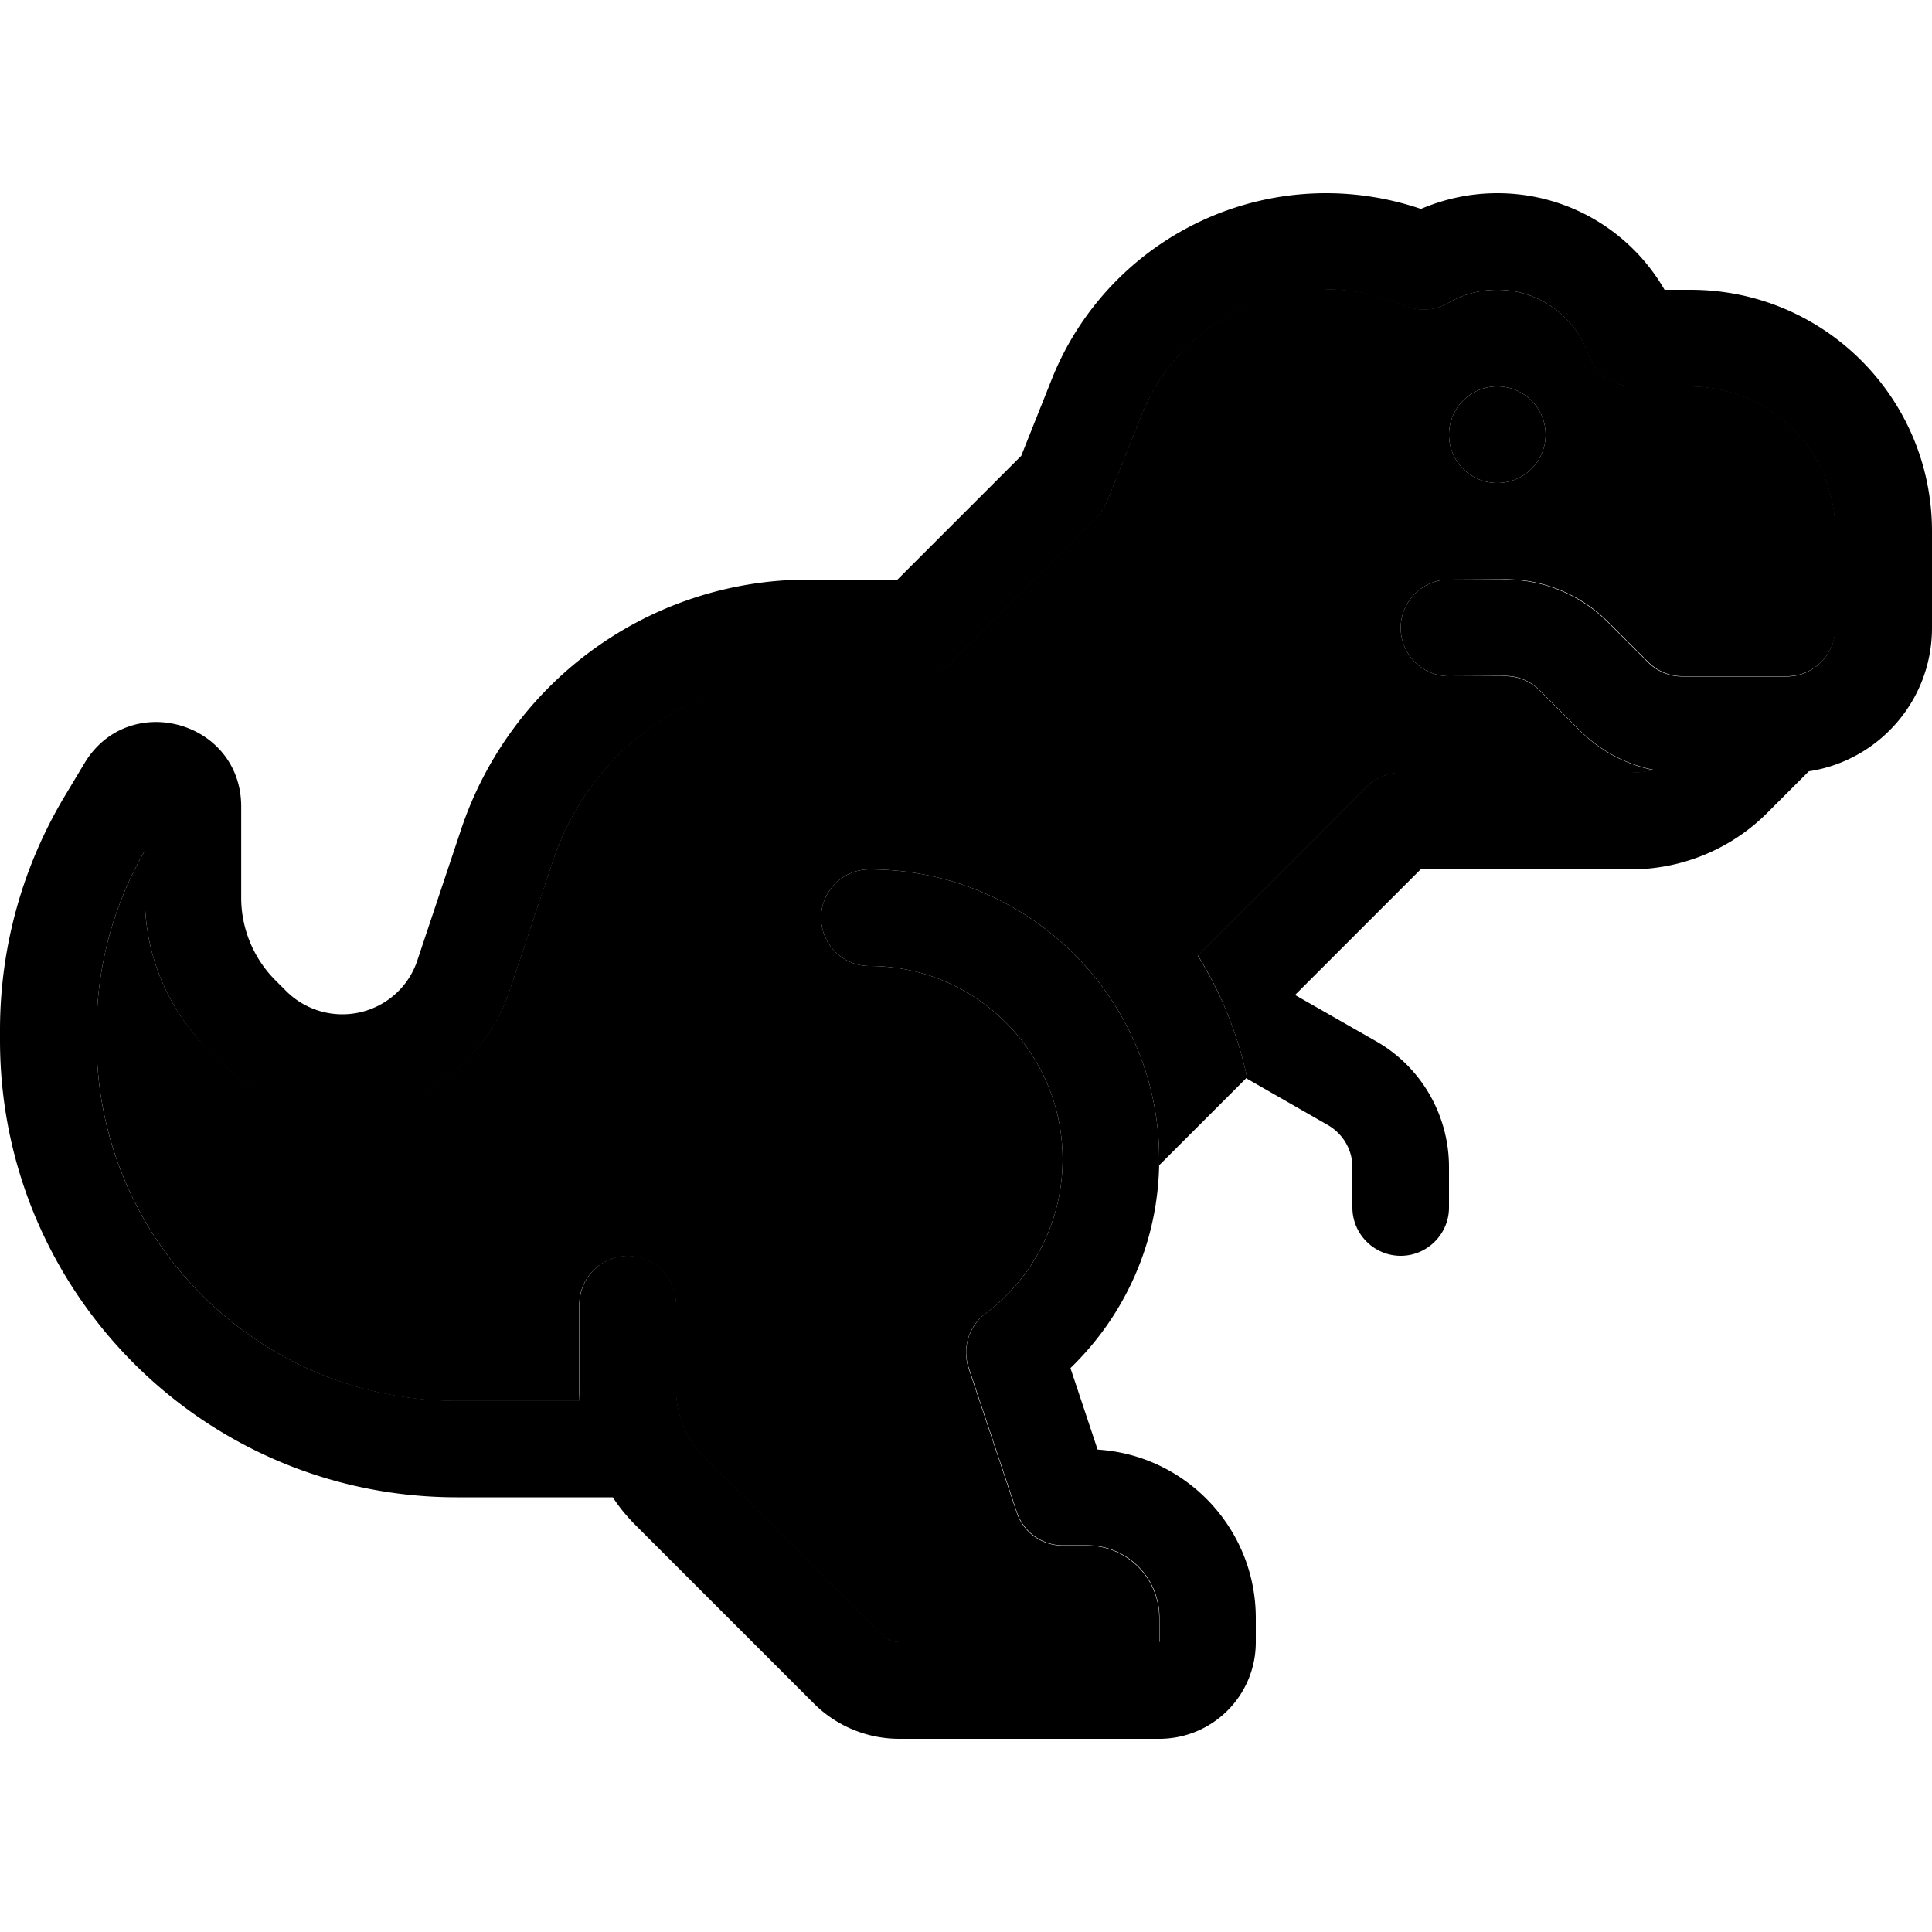 <svg xmlns="http://www.w3.org/2000/svg" width="24" height="24" viewBox="0 0 640 512">
    <path class="pr-icon-duotone-secondary" d="M32 277.3c0-20.9 5.5-41.4 16-59.5l0 15.6c0 18.7 7.4 36.7 20.7 49.9l3.6 3.6C83.2 297.9 98.1 304 113.5 304c25.1 0 47.4-16.1 55.3-39.9l14.4-43.1c12.2-36.5 46.3-61.1 84.7-61.1l36.1 0c4.2 0 8.3-1.7 11.3-4.7l48-48c1.5-1.5 2.7-3.4 3.5-5.4l11.5-28.7c10-24.9 34.1-41.3 61-41.3c9 0 17.8 1.8 26 5.4c4.7 2 10.1 1.7 14.5-.9C484.5 33.6 490 32 496 32c13.9 0 25.8 8.9 30.2 21.3c2.3 6.4 8.3 10.7 15.1 10.7L560 64c26.5 0 48 21.5 48 48l0 32c0 8.8-7.2 16-16 16l-34.7 0c-4.2 0-8.3-1.7-11.3-4.7l-13.3-13.3c-9-9-21.2-14.1-33.9-14.1L480 128c-8.8 0-16 7.2-16 16s7.2 16 16 16l18.7 0c4.2 0 8.3 1.7 11.3 4.7l13.3 13.3c6.7 6.7 15.3 11.3 24.5 13.1c-2.5 .6-5.1 .9-7.7 .9L464 192c-4.2 0-8.3 1.7-11.3 4.7l-55.9 55.9c7.6 12.2 13.2 25.8 16.3 40.3L384 322c0-.7 0-1.3 0-2c0-53-43-96-96-96c-8.8 0-16 7.2-16 16s7.2 16 16 16c35.3 0 64 28.7 64 64c0 20.9-10 39.5-25.6 51.2c-5.5 4.1-7.7 11.3-5.6 17.9l16 48c2.2 6.5 8.3 10.9 15.2 10.9l8 0c13.3 0 24 10.7 24 24l0 8-86.1 0c-2.1 0-4.2-.8-5.7-2.3l-58.9-58.9c-6-6-9.4-14.1-9.4-22.6l0-28.1c0-8.8-7.2-16-16-16s-16 7.2-16 16l0 28.1c0 1.3 0 2.6 .1 3.9l-40.7 0C85.4 400 32 346.6 32 280.6l0-3.4zM480 80a16 16 0 1 0 32 0 16 16 0 1 0 -32 0z"/>
    <path class="pr-icon-duotone-primary" d="M439.3 32c-26.8 0-51 16.3-61 41.3l-11.5 28.7c-.8 2-2 3.8-3.5 5.4l-48 48c-3 3-7.1 4.7-11.3 4.7l-36.1 0c-38.4 0-72.6 24.6-84.7 61.1l-14.4 43.1c-7.9 23.8-30.2 39.9-55.3 39.9c-15.5 0-30.3-6.1-41.2-17.1l-3.6-3.6C55.4 270.1 48 252.1 48 233.4l0-15.6c-10.5 18.1-16 38.6-16 59.5l0 3.4C32 346.6 85.4 400 151.4 400l40.7 0c-.1-1.3-.1-2.6-.1-3.9l0-28.1c0-8.8 7.2-16 16-16s16 7.2 16 16l0 28.1c0 8.5 3.4 16.6 9.4 22.6l58.9 58.9c1.5 1.5 3.5 2.3 5.7 2.3l86.1 0 0-8c0-13.3-10.7-24-24-24l-8 0c-6.9 0-13-4.4-15.2-10.9l-16-48c-2.2-6.5 .1-13.7 5.6-17.9C342 359.5 352 340.9 352 320c0-35.3-28.7-64-64-64c-8.8 0-16-7.2-16-16s7.2-16 16-16c53 0 96 43 96 96c0 27.2-11.3 51.7-29.4 69.2l9 27C392.8 418 416 442.3 416 472l0 8c0 17.7-14.3 32-32 32l-86.1 0c-10.6 0-20.8-4.2-28.3-11.7l-58.9-58.9c-2.9-2.9-5.5-6-7.7-9.4l-51.6 0C67.8 432 0 364.2 0 280.6l0-3.4c0-27.3 7.4-54 21.4-77.4l6.6-11c14.6-24.3 51.9-14 51.9 14.4l0 30.2c0 10.2 4.1 20.1 11.3 27.3l3.6 3.6c4.9 4.9 11.6 7.7 18.6 7.7c11.3 0 21.4-7.2 24.9-18l14.4-43.1c16.5-49.5 62.9-82.9 115.1-82.9l29.5 0 41-41 10.2-25.6C363.4 24.3 399.4 0 439.3 0c10.7 0 21.4 1.8 31.4 5.2C478.5 1.9 487 0 496 0c23.7 0 44.4 12.9 55.4 32l8.6 0c44.2 0 80 35.8 80 80l0 32c0 24.1-17.7 44-40.8 47.5l-13.8 13.8c-12 12-28.3 18.7-45.3 18.7l-69.5 0L429 265.6l26.8 15.3c15 8.5 24.2 24.5 24.2 41.7l0 13.4c0 8.8-7.2 16-16 16s-16-7.2-16-16l0-13.4c0-5.7-3.1-11-8.1-13.9l-26.7-15.3c-3.1-14.7-8.7-28.5-16.4-40.9l55.9-55.9c3-3 7.1-4.7 11.3-4.7l76.1 0c2.6 0 5.2-.3 7.7-.9c-9.2-1.8-17.8-6.4-24.5-13.1l-13.3-13.3c-3-3-7.1-4.7-11.3-4.7L480 160c-8.8 0-16-7.2-16-16s7.2-16 16-16l18.7 0c12.7 0 24.9 5.1 33.9 14.1l13.3 13.3c3 3 7.1 4.7 11.3 4.7l34.7 0c8.8 0 16-7.2 16-16l0-32c0-26.5-21.5-48-48-48l-18.7 0c-6.8 0-12.8-4.3-15.1-10.7C521.8 40.9 509.9 32 496 32c-6 0-11.5 1.6-16.3 4.4c-4.4 2.6-9.8 2.9-14.5 .9c-8.2-3.5-17-5.4-26-5.4zM480 80a16 16 0 1 1 32 0 16 16 0 1 1 -32 0z"/>
</svg>